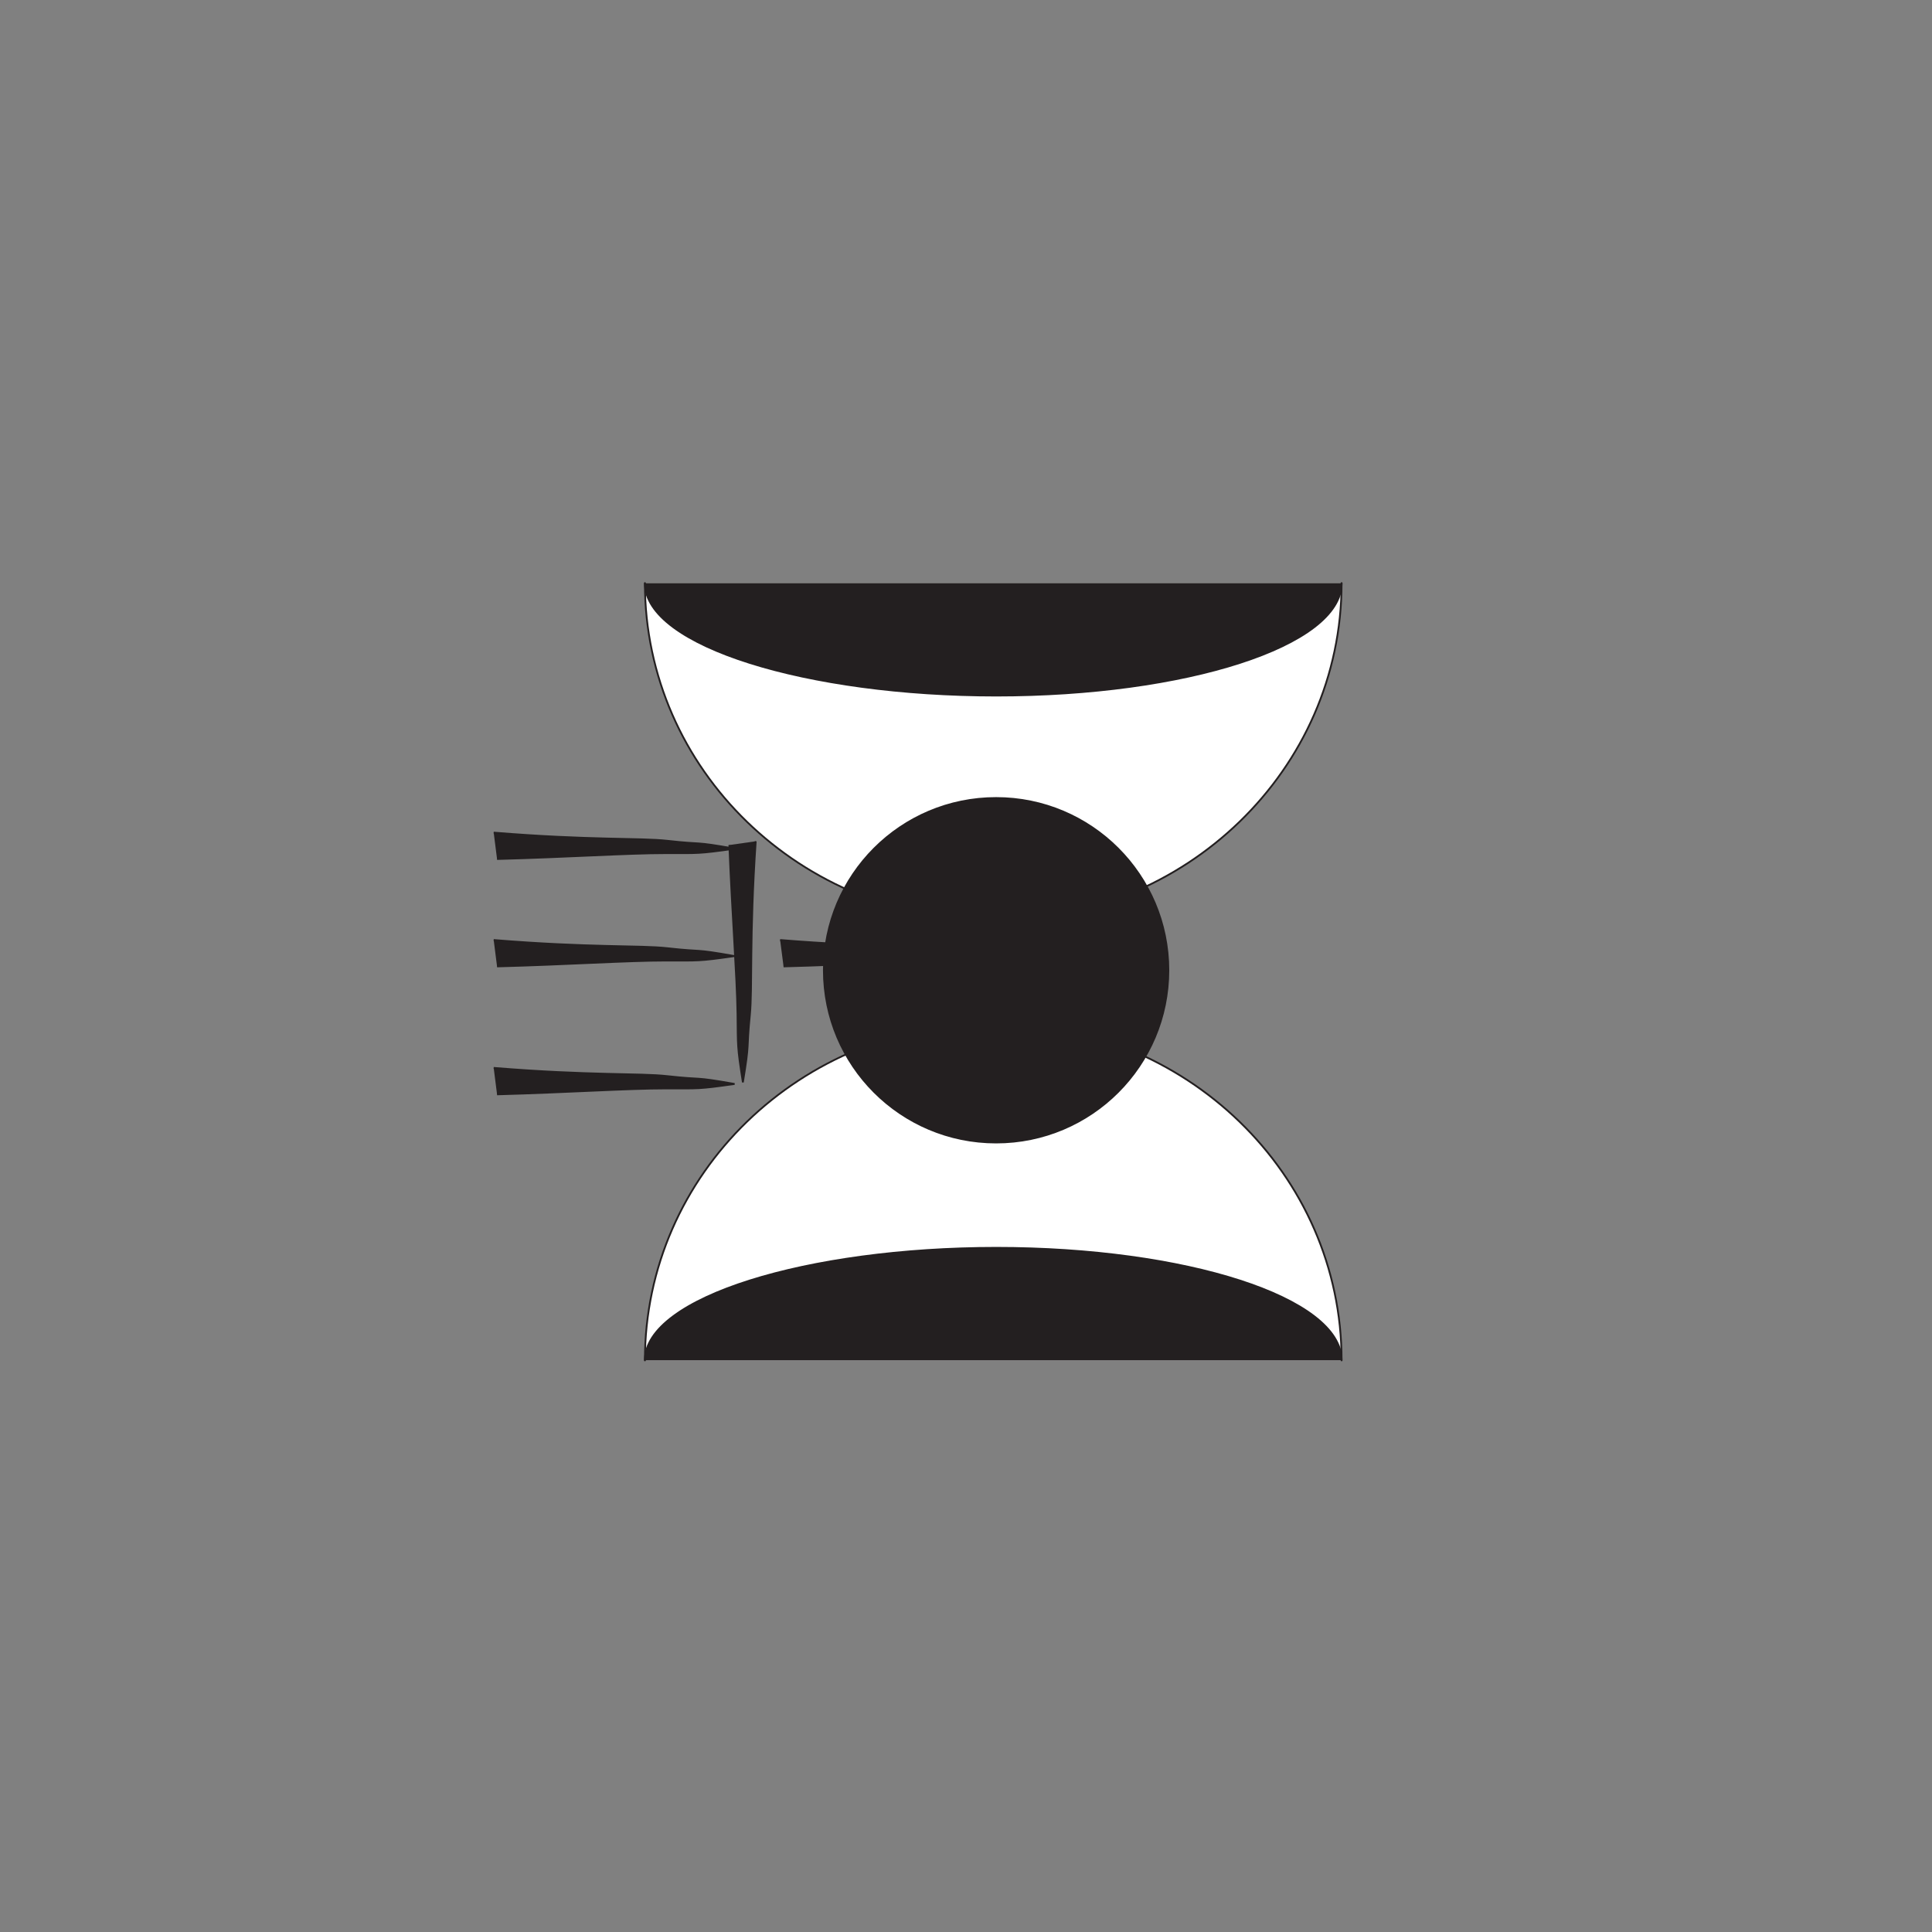 <?xml version="1.0" encoding="UTF-8"?>
<svg xmlns="http://www.w3.org/2000/svg" xmlns:xlink="http://www.w3.org/1999/xlink" width="108pt" height="108pt" viewBox="0 0 108 108" version="1.1">
<rect x="0" y="0" width="108" height="108" fill="#808080" stroke="none"/>
<g id="surface1">
<path style="fill-rule:nonzero;fill:rgb(13.73%,12.16%,12.549%);fill-opacity:1;stroke-width:1;stroke-linecap:butt;stroke-linejoin:miter;stroke:rgb(13.73%,12.16%,12.549%);stroke-opacity:1;stroke-miterlimit:4;" d="M 275.977 614.57 C 329.57 610.195 357.734 611.68 372.969 610 C 394.219 607.617 386.602 609.844 410.625 605.586 C 390.117 602.695 390.742 603.086 372.344 603.086 C 350.703 603.086 316.875 600.82 277.852 599.805 " transform="matrix(0.1,0,0,-0.1,0,108)"/>
<path style="fill-rule:nonzero;fill:rgb(13.73%,12.16%,12.549%);fill-opacity:1;stroke-width:1;stroke-linecap:butt;stroke-linejoin:miter;stroke:rgb(13.73%,12.16%,12.549%);stroke-opacity:1;stroke-miterlimit:4;" d="M 275.977 554.531 C 329.57 550.156 357.734 551.641 372.969 549.961 C 394.219 547.578 386.602 549.805 410.625 545.547 C 390.117 542.617 390.742 543.047 372.344 543.047 C 350.703 543.047 316.875 540.781 277.852 539.766 " transform="matrix(0.1,0,0,-0.1,0,108)"/>
<path style="fill-rule:nonzero;fill:rgb(13.73%,12.16%,12.549%);fill-opacity:1;stroke-width:1;stroke-linecap:butt;stroke-linejoin:miter;stroke:rgb(13.73%,12.16%,12.549%);stroke-opacity:1;stroke-miterlimit:4;" d="M 275.977 483.047 C 329.57 478.672 357.734 480.156 372.969 478.438 C 394.219 476.094 386.602 478.32 410.625 474.062 C 390.117 471.133 390.742 471.562 372.344 471.562 C 350.703 471.562 316.875 469.297 277.852 468.242 " transform="matrix(0.1,0,0,-0.1,0,108)"/>
<path style="fill-rule:nonzero;fill:rgb(13.73%,12.16%,12.549%);fill-opacity:1;stroke-width:1;stroke-linecap:butt;stroke-linejoin:miter;stroke:rgb(13.73%,12.16%,12.549%);stroke-opacity:1;stroke-miterlimit:4;" d="M 436.094 554.531 C 489.688 550.156 517.891 551.641 533.125 549.961 C 554.336 547.578 546.719 549.805 570.781 545.547 C 550.273 542.617 550.859 543.047 532.461 543.047 C 510.859 543.047 476.992 540.781 438.008 539.766 " transform="matrix(0.1,0,0,-0.1,0,108)"/>
<path style="fill-rule:nonzero;fill:rgb(13.73%,12.16%,12.549%);fill-opacity:1;stroke-width:1;stroke-linecap:butt;stroke-linejoin:miter;stroke:rgb(13.73%,12.16%,12.549%);stroke-opacity:1;stroke-miterlimit:4;" d="M 422.461 609.727 C 418.828 556.094 420.664 527.93 419.18 512.656 C 417.07 491.406 419.219 499.062 415.273 474.961 C 412.07 495.43 412.5 494.844 412.266 513.242 C 411.953 534.844 409.258 568.672 407.695 607.617 " transform="matrix(0.1,0,0,-0.1,0,108)"/>
<path style="fill-rule:nonzero;fill:rgb(99.997%,99.997%,99.997%);fill-opacity:1;stroke-width:1;stroke-linecap:round;stroke-linejoin:round;stroke:rgb(13.73%,12.16%,12.549%);stroke-opacity:1;stroke-miterlimit:4;" d="M 749.961 319.531 C 749.961 423.711 662.773 508.203 555.234 508.203 C 447.656 508.203 360.508 423.711 360.508 319.531 " transform="matrix(0.1,0,0,-0.1,0,108)"/>
<path style="fill-rule:nonzero;fill:rgb(13.73%,12.16%,12.549%);fill-opacity:1;stroke-width:1;stroke-linecap:butt;stroke-linejoin:miter;stroke:rgb(13.73%,12.16%,12.549%);stroke-opacity:1;stroke-miterlimit:4;" d="M 749.961 319.531 C 749.961 354.727 662.578 382.461 556.914 382.461 C 451.328 382.461 360.508 354.727 360.508 319.531 " transform="matrix(0.1,0,0,-0.1,0,108)"/>
<path style="fill-rule:nonzero;fill:rgb(99.997%,99.997%,99.997%);fill-opacity:1;stroke-width:1;stroke-linecap:round;stroke-linejoin:round;stroke:rgb(13.73%,12.16%,12.549%);stroke-opacity:1;stroke-miterlimit:4;" d="M 749.961 754.062 C 749.961 649.844 662.773 565.391 555.234 565.391 C 447.656 565.391 360.508 649.844 360.508 754.062 " transform="matrix(0.1,0,0,-0.1,0,108)"/>
<path style="fill-rule:nonzero;fill:rgb(13.73%,12.16%,12.549%);fill-opacity:1;stroke-width:1;stroke-linecap:butt;stroke-linejoin:miter;stroke:rgb(13.73%,12.16%,12.549%);stroke-opacity:1;stroke-miterlimit:4;" d="M 749.961 754.062 C 749.961 718.867 662.578 691.172 556.914 691.172 C 451.328 691.172 360.508 718.867 360.508 754.062 " transform="matrix(0.1,0,0,-0.1,0,108)"/>
<path style=" stroke:none;fill-rule:nonzero;fill:rgb(13.73%,12.16%,12.549%);fill-opacity:1;" d="M 55.684 63.867 C 61 63.867 65.312 59.559 65.312 54.238 C 65.312 48.918 61 44.609 55.684 44.609 C 50.363 44.609 46.055 48.918 46.055 54.238 C 46.055 59.559 50.363 63.867 55.684 63.867 "/>
<path style="fill:none;stroke-width:1;stroke-linecap:butt;stroke-linejoin:miter;stroke:rgb(13.73%,12.16%,12.549%);stroke-opacity:1;stroke-miterlimit:4;" d="M 556.836 441.328 C 610 441.328 653.125 484.414 653.125 537.617 C 653.125 590.82 610 633.906 556.836 633.906 C 503.633 633.906 460.547 590.82 460.547 537.617 C 460.547 484.414 503.633 441.328 556.836 441.328 Z M 556.836 441.328 " transform="matrix(0.1,0,0,-0.1,0,108)"/>
</g>
</svg>
